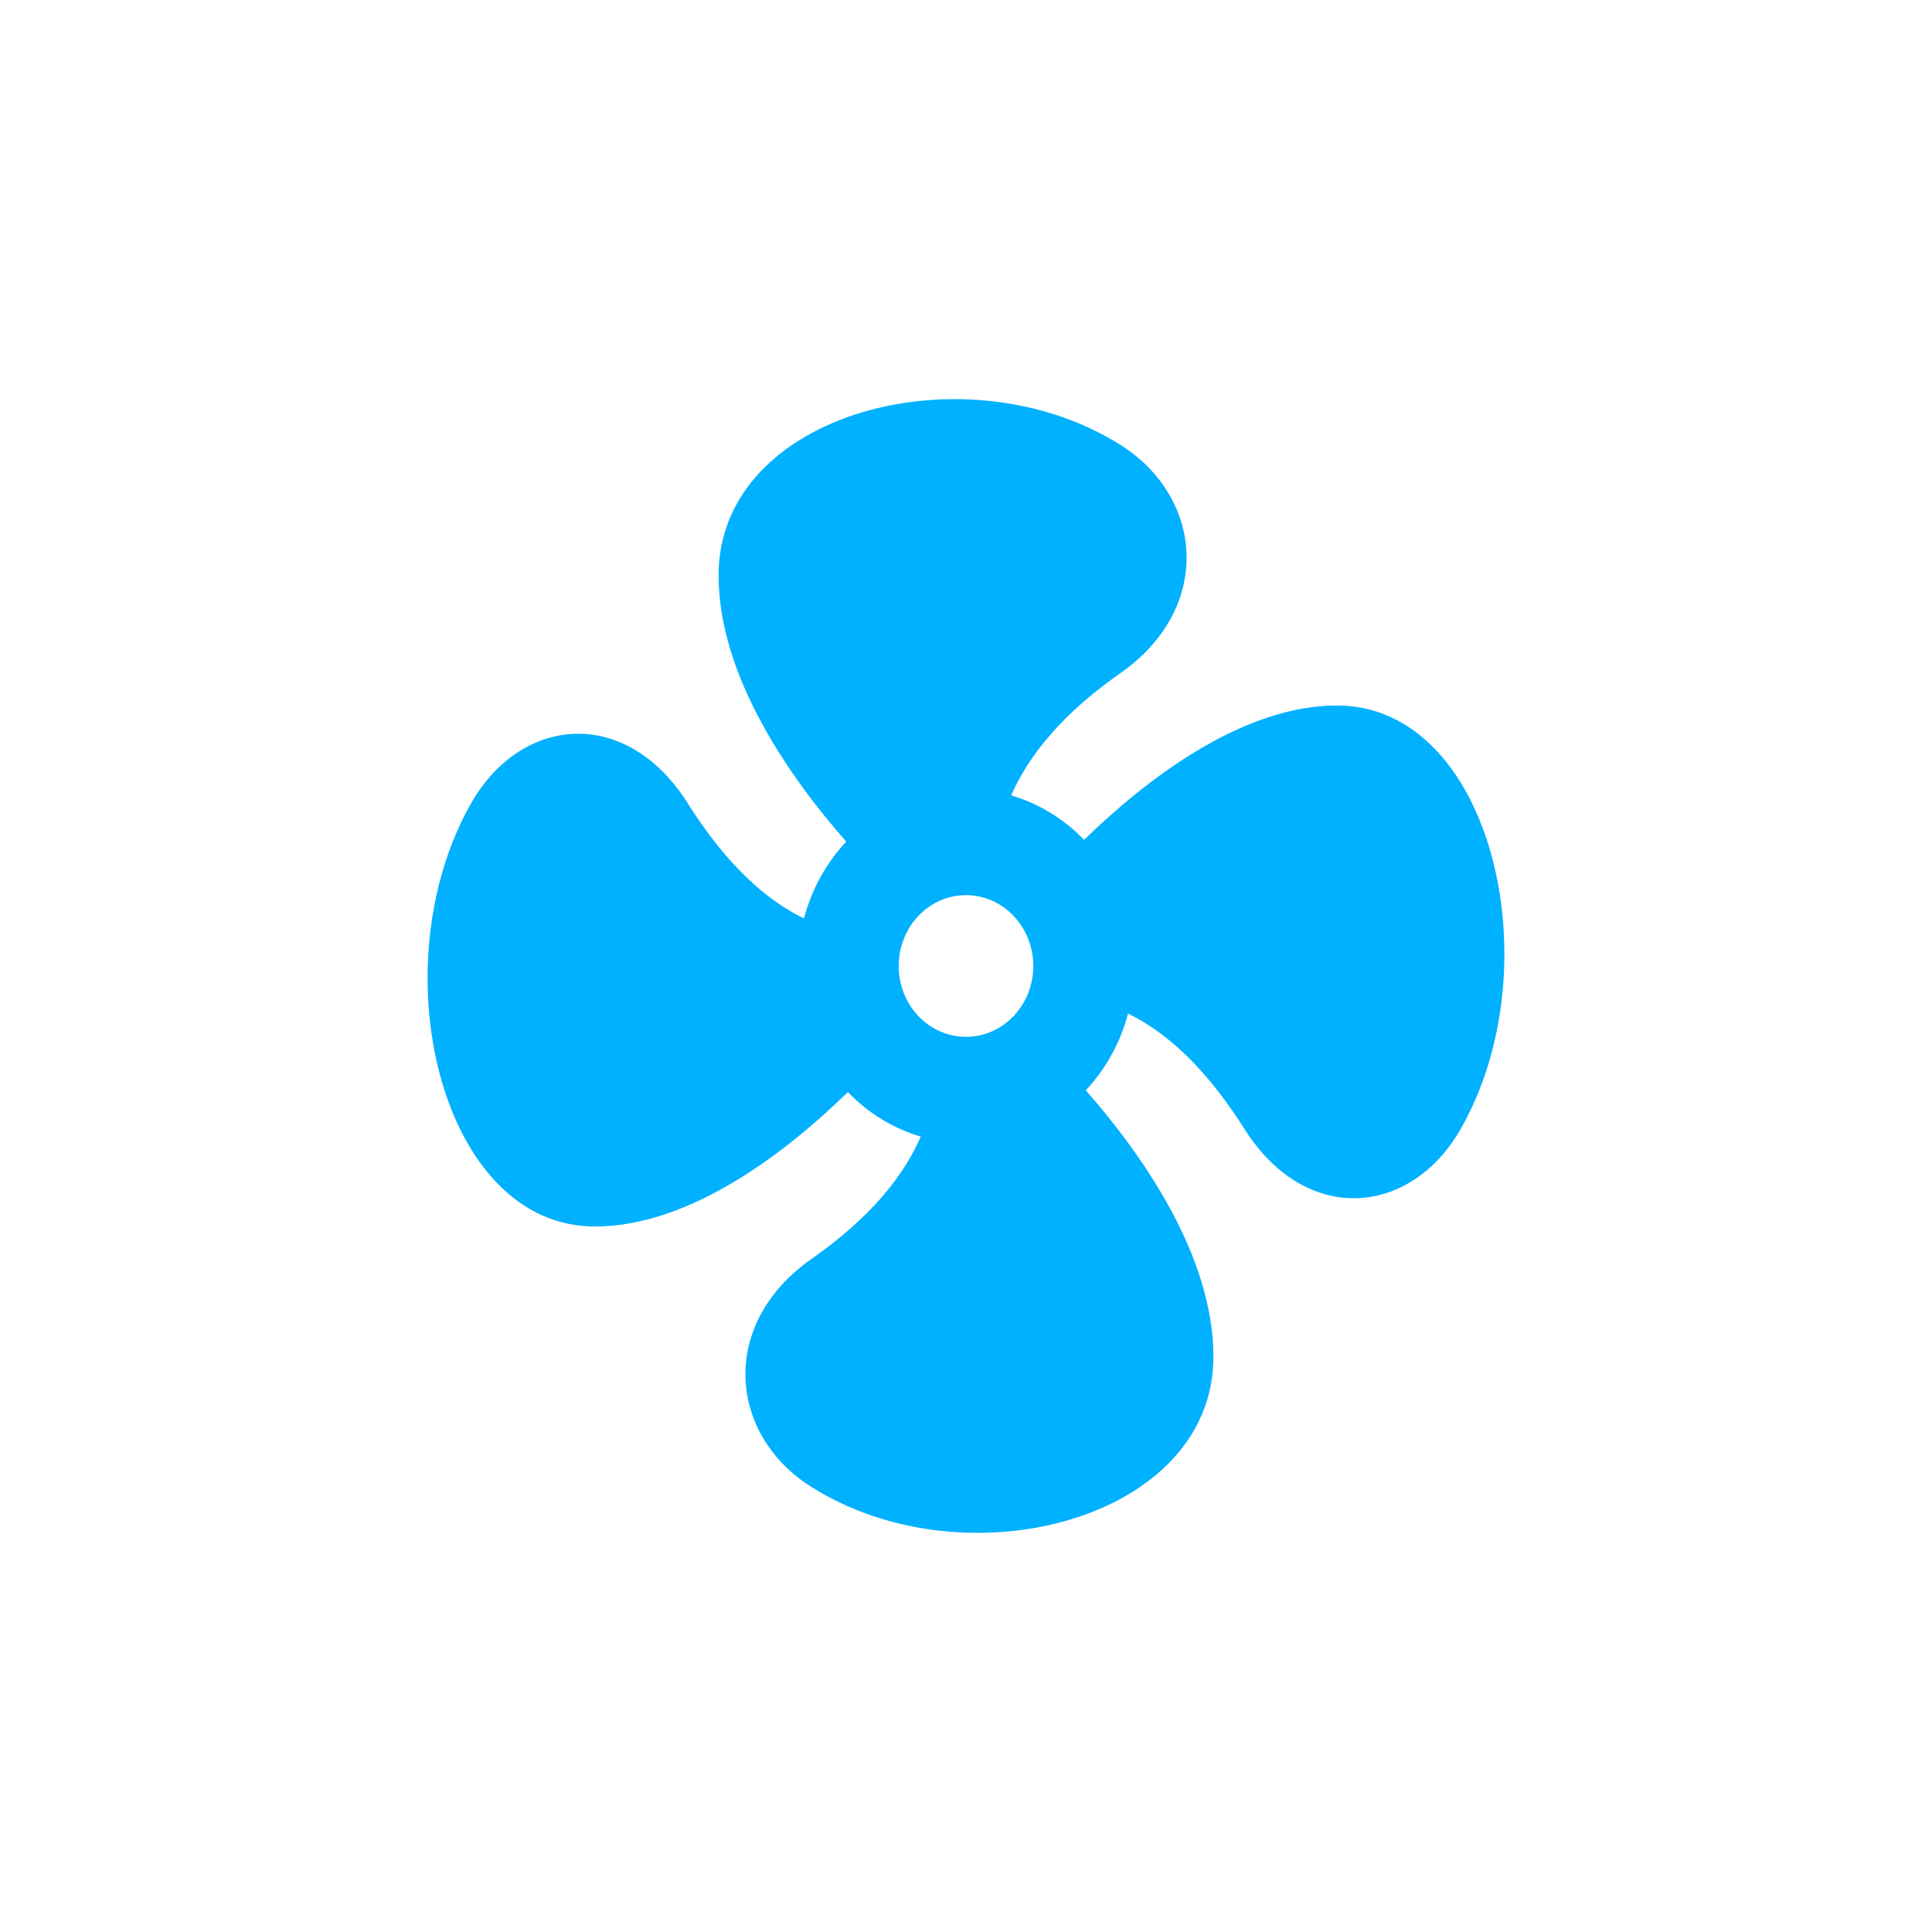 <svg enable-background="new 0 0 30 30" height="30" viewBox="0 0 30 30" width="30" xmlns="http://www.w3.org/2000/svg"><path d="m20.762 10.955c-1.507 0-3.015 1.196-3.928 2.086-.311-.322-.699-.563-1.132-.69.35-.801 1.017-1.423 1.699-1.901 1.441-1.012 1.288-2.726 0-3.54-2.401-1.516-6.243-.505-6.243 2.023 0 1.587 1.136 3.175 1.982 4.136-.307.328-.536.736-.656 1.192-.761-.369-1.352-1.071-1.806-1.789-.96-1.517-2.589-1.356-3.362 0-1.44 2.528-.48 6.573 1.921 6.573 1.508 0 3.016-1.196 3.929-2.087.311.323.699.564 1.132.691-.35.801-1.017 1.423-1.699 1.901-1.441 1.012-1.288 2.726 0 3.539 2.401 1.517 6.243.506 6.243-2.022 0-1.587-1.136-3.175-1.982-4.136.307-.328.536-.736.656-1.192.76.369 1.351 1.071 1.806 1.789.96 1.517 2.588 1.356 3.361 0 1.441-2.528.48-6.573-1.921-6.573zm-5.762 5.145c-.577 0-1.045-.492-1.045-1.1s.468-1.1 1.045-1.1 1.045.492 1.045 1.1-.468 1.1-1.045 1.1z" fill="#00b1ff"/></svg>